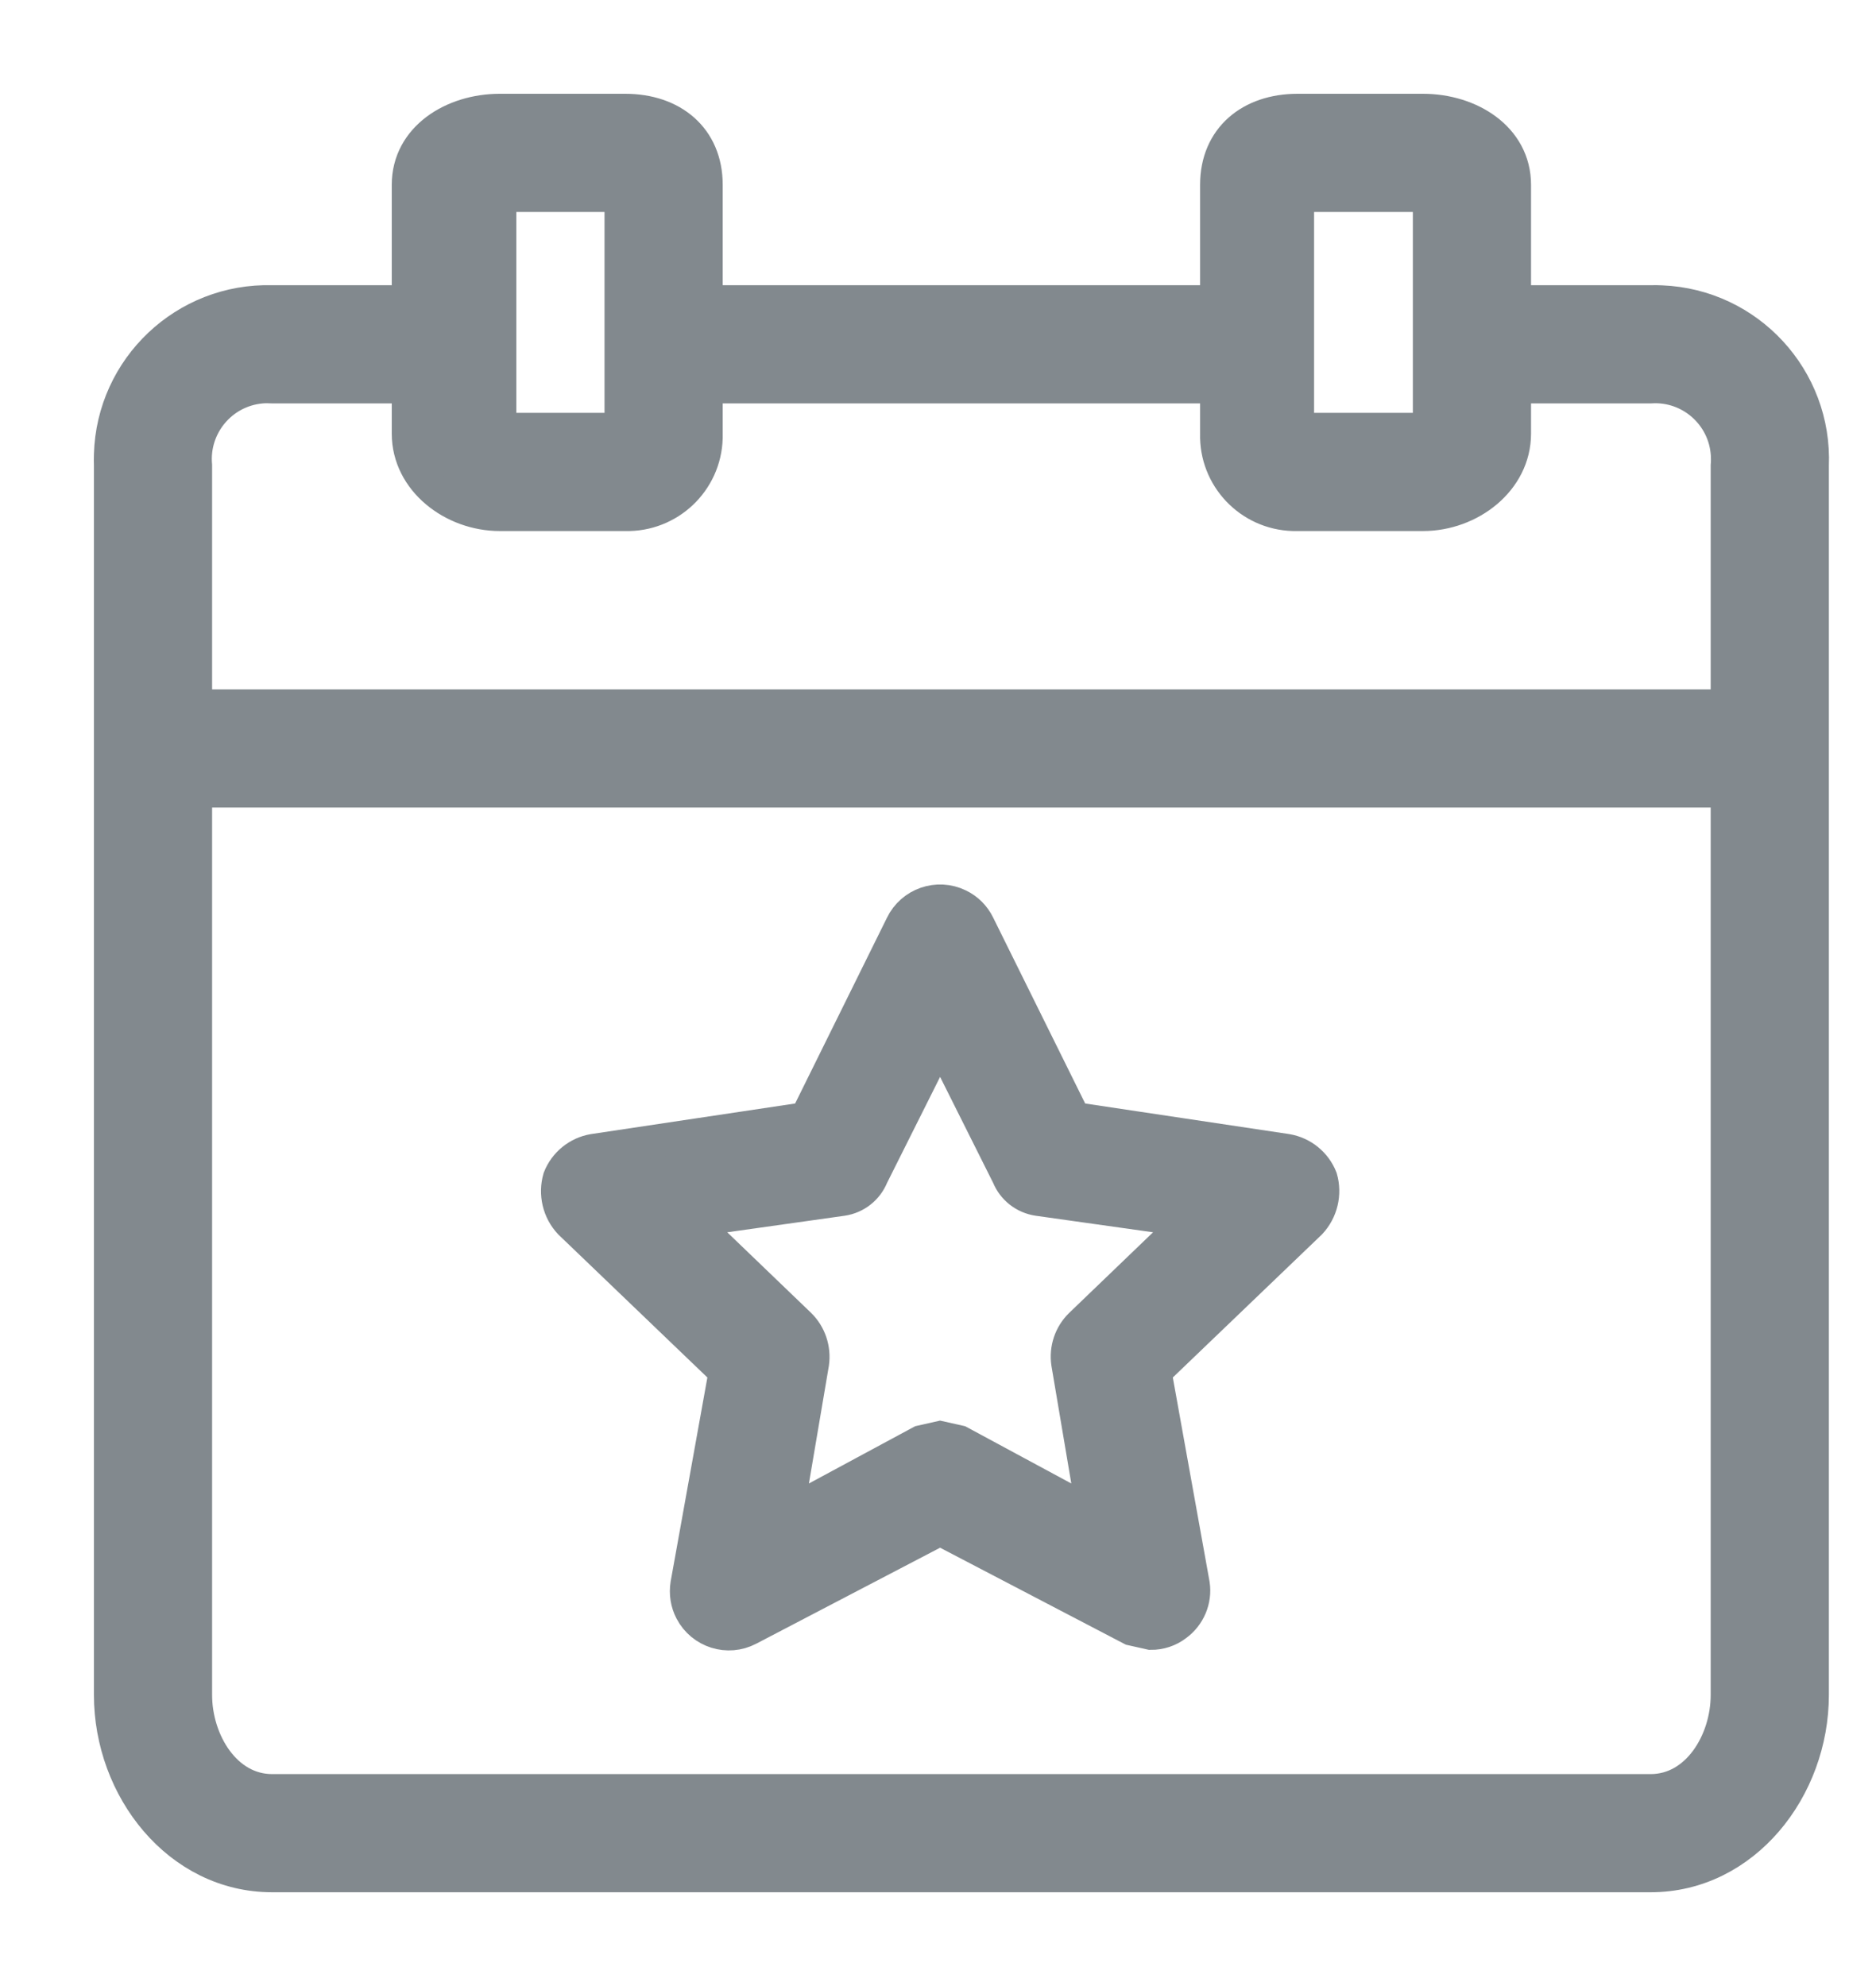 <svg width="17" height="18" viewBox="0 0 17 18" fill="none" xmlns="http://www.w3.org/2000/svg">
<path d="M15.056 2.736C15.023 2.734 14.991 2.734 14.958 2.735H13.724V1.675C13.724 1.251 13.319 1 12.895 1H11.758C11.334 1 11.025 1.251 11.025 1.675V2.735H6.399V1.675C6.399 1.251 6.09 1 5.666 1H4.529C4.105 1 3.7 1.251 3.7 1.675V2.735H2.466C1.679 2.713 1.023 3.334 1.001 4.121C1 4.154 1 4.187 1.001 4.219V15.361C1.001 16.21 1.618 17 2.466 17H14.958C15.806 17 16.423 16.21 16.423 15.361V4.219C16.455 3.432 15.843 2.768 15.056 2.736ZM11.758 1.771H12.953V3.892H11.758V1.771ZM4.529 1.771H5.628V3.892H4.529V1.771ZM15.652 15.361C15.652 15.786 15.382 16.229 14.958 16.229H2.466C2.042 16.229 1.772 15.786 1.772 15.361V7.169H15.652V15.361ZM15.652 4.219V6.398H1.772V4.219C1.74 3.859 2.005 3.54 2.366 3.507C2.399 3.504 2.433 3.504 2.466 3.506H3.7V3.93C3.7 4.354 4.105 4.663 4.529 4.663H5.666C6.06 4.673 6.388 4.363 6.399 3.969C6.399 3.956 6.399 3.943 6.399 3.93V3.506H11.025V3.93C11.014 4.324 11.325 4.652 11.719 4.663C11.732 4.663 11.745 4.663 11.758 4.663H12.895C13.319 4.663 13.724 4.354 13.724 3.93V3.506H14.958C15.319 3.483 15.63 3.758 15.653 4.119C15.655 4.152 15.655 4.186 15.652 4.219Z" fill="#82898E" stroke="#82898E" stroke-width="0.3"/>
<path d="M6.572 12.432L6.225 14.36C6.212 14.442 6.225 14.527 6.264 14.601C6.363 14.79 6.596 14.863 6.784 14.764L8.519 13.858L10.254 14.764L10.428 14.803C10.511 14.804 10.593 14.777 10.659 14.726C10.774 14.642 10.834 14.501 10.813 14.36L10.466 12.432L11.873 11.082C11.974 10.974 12.011 10.82 11.97 10.678C11.918 10.546 11.801 10.451 11.661 10.427L9.734 10.138L8.866 8.384C8.828 8.305 8.765 8.242 8.687 8.205C8.496 8.112 8.265 8.192 8.172 8.384L7.305 10.138L5.377 10.427C5.238 10.451 5.121 10.546 5.069 10.678C5.028 10.82 5.064 10.974 5.165 11.082L6.572 12.432ZM7.633 10.87C7.754 10.852 7.856 10.772 7.902 10.658L8.519 9.425L9.136 10.658C9.182 10.772 9.285 10.852 9.406 10.87L10.775 11.063L9.792 12.008C9.7 12.098 9.657 12.227 9.676 12.355L9.907 13.723L8.693 13.068L8.519 13.029L8.346 13.068L7.131 13.723L7.363 12.355C7.381 12.227 7.338 12.098 7.247 12.008L6.264 11.063L7.633 10.87Z" fill="#82898E" stroke="#82898E" stroke-width="0.3"/>
</svg>

